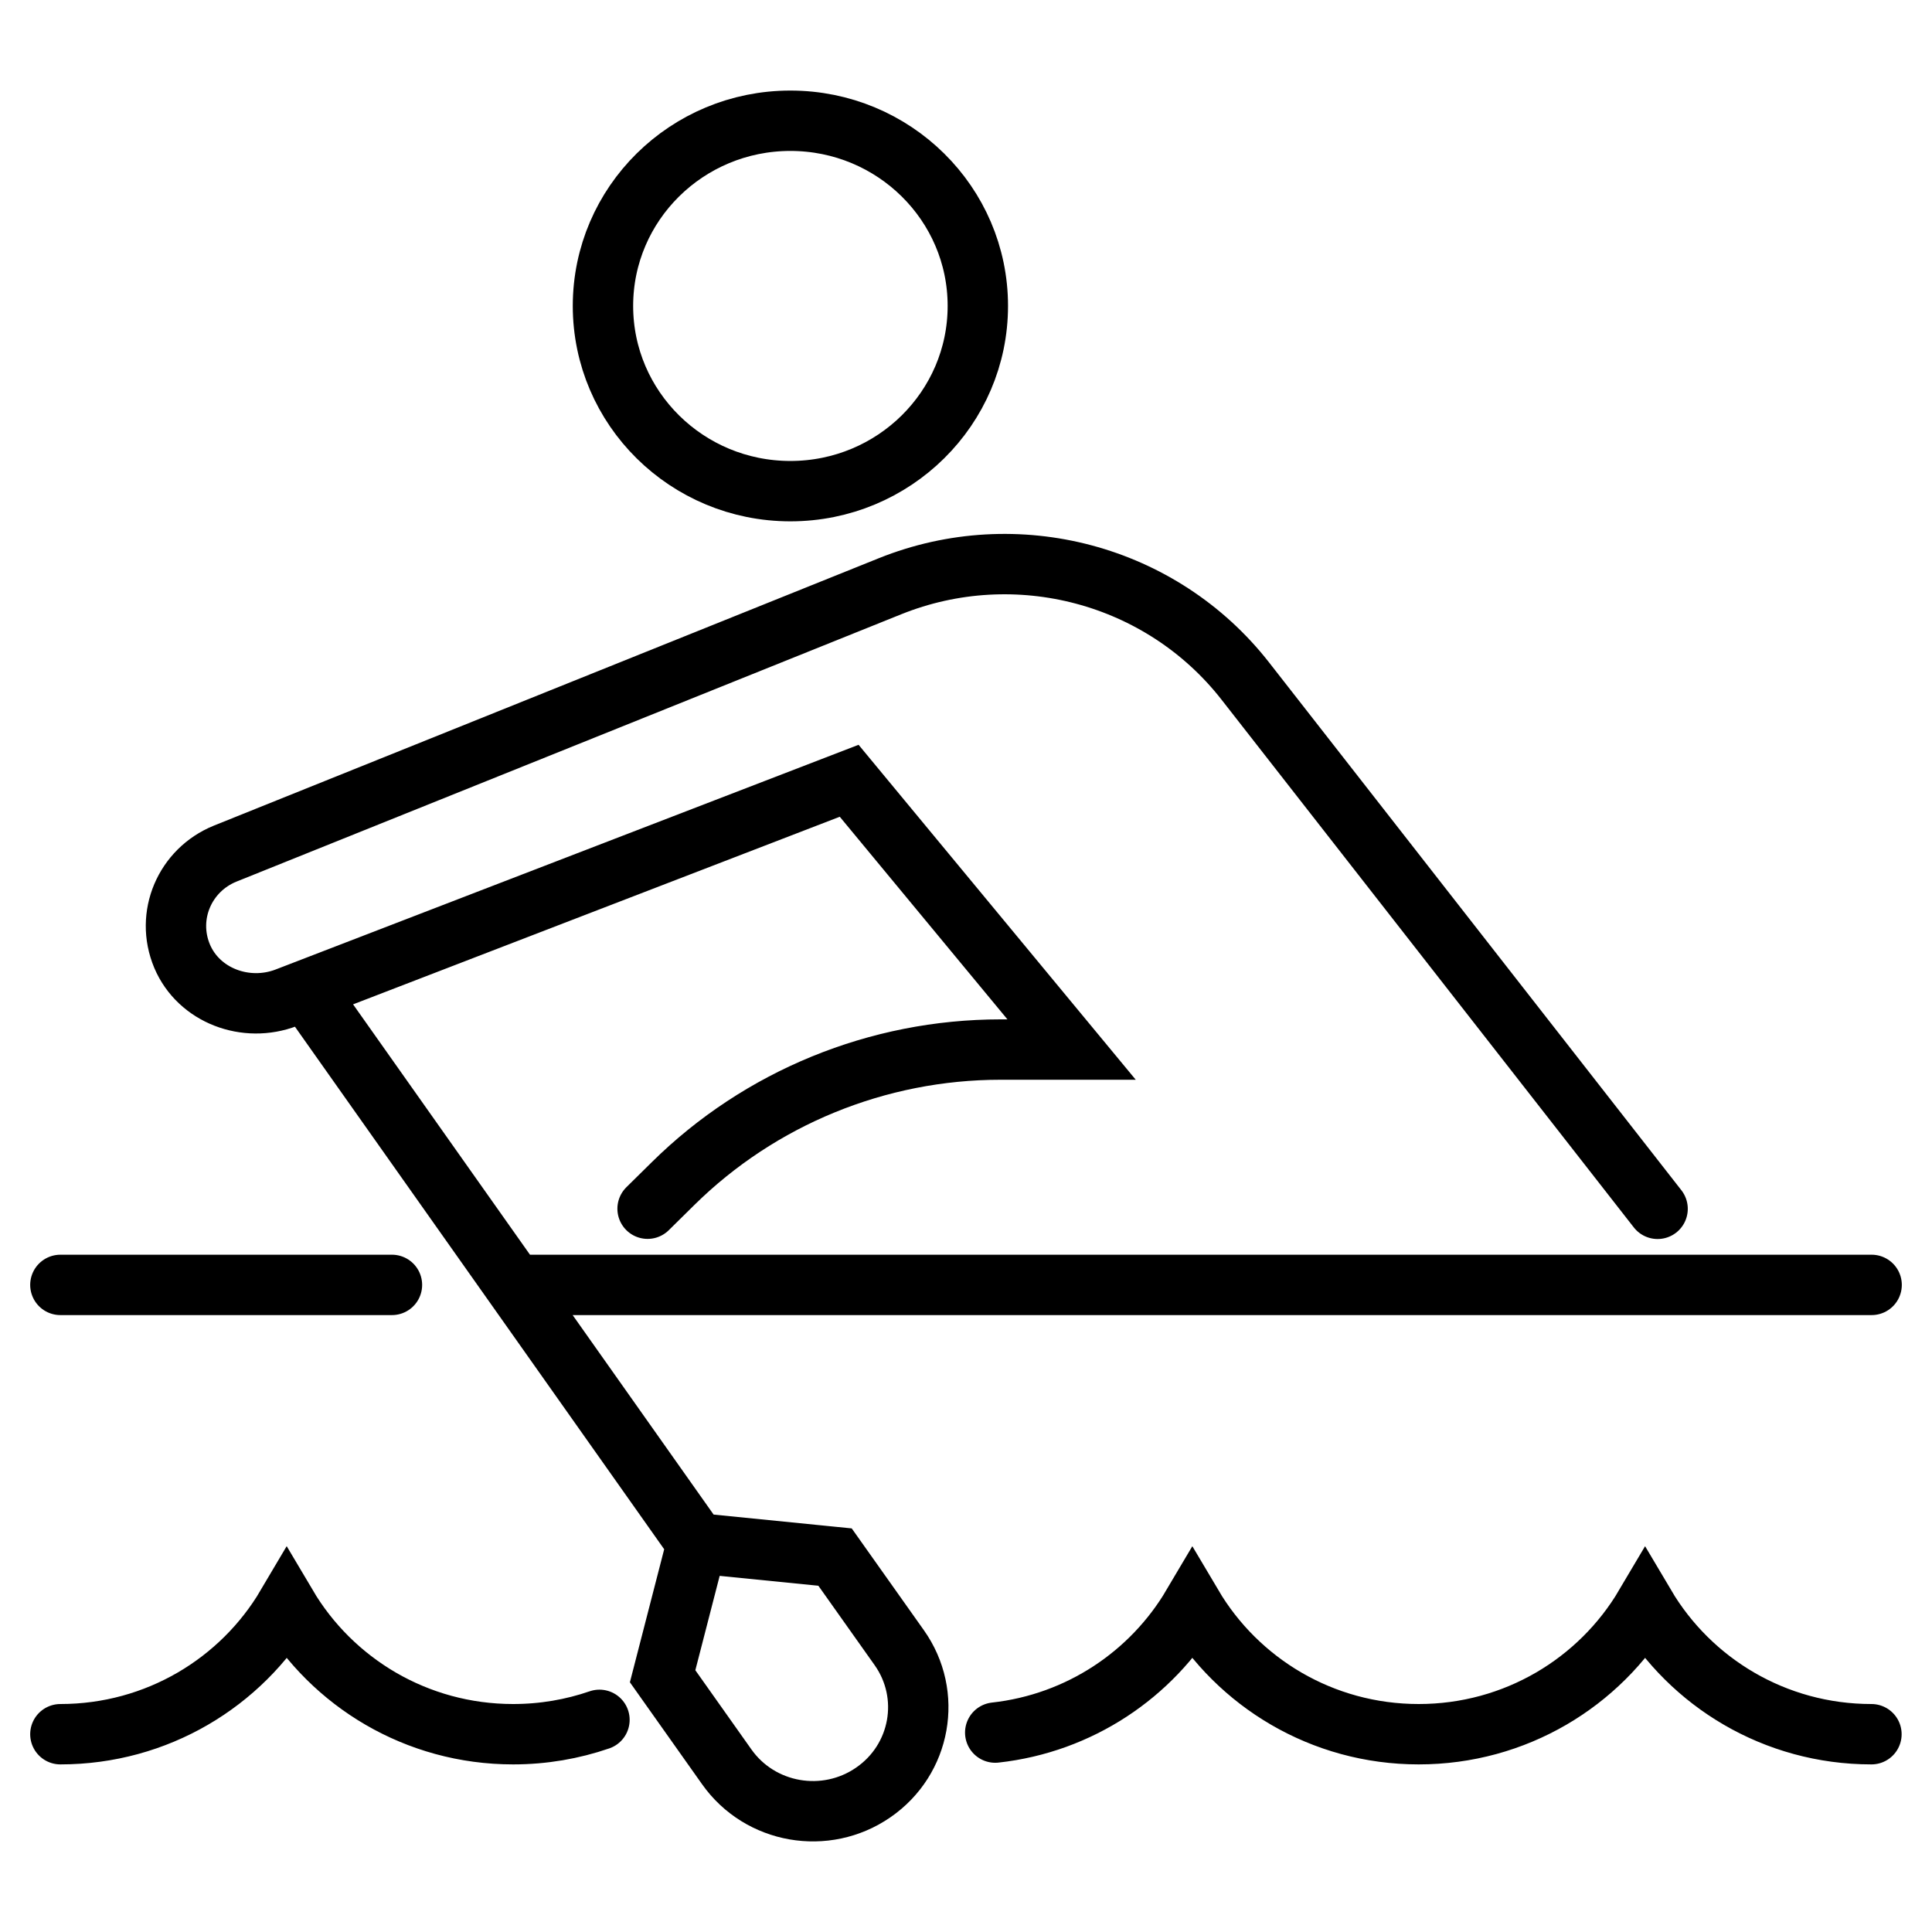 <svg width="32" height="32" viewBox="0 0 32 32" fill="none" xmlns="http://www.w3.org/2000/svg">
<path d="M16.484 28.697C17.88 28.543 19.073 27.735 19.749 26.592C20.503 27.866 21.897 28.724 23.498 28.724C25.099 28.724 26.495 27.866 27.248 26.592C28.002 27.866 29.396 28.724 30.997 28.724M1 28.724C2.601 28.724 3.997 27.866 4.749 26.592C5.503 27.866 6.898 28.724 8.499 28.724C9.001 28.724 9.481 28.64 9.929 28.486M27.455 20.022L20.625 11.279C19.241 9.509 16.835 8.868 14.739 9.711L3.726 14.14C3.062 14.411 2.734 15.164 3.016 15.837C3.293 16.492 4.075 16.782 4.744 16.525L14.065 12.932L17.749 17.384H16.573C14.538 17.384 12.586 18.184 11.147 19.605L10.726 20.02M5.124 16.477L11.543 25.561M11.543 25.561L10.975 27.764L12.037 29.264C12.588 30.044 13.675 30.234 14.465 29.688C15.254 29.144 15.447 28.07 14.894 27.29L13.831 25.79L11.543 25.561ZM6.492 21.282H1M31 21.282H8.641M16.196 5.067C16.196 6.761 14.806 8.135 13.091 8.135C11.377 8.135 9.987 6.761 9.987 5.067C9.987 3.373 11.377 2 13.091 2C14.806 2 16.196 3.373 16.196 5.067Z" stroke="black" stroke-miterlimit="10" stroke-linecap="round"/>
</svg>
